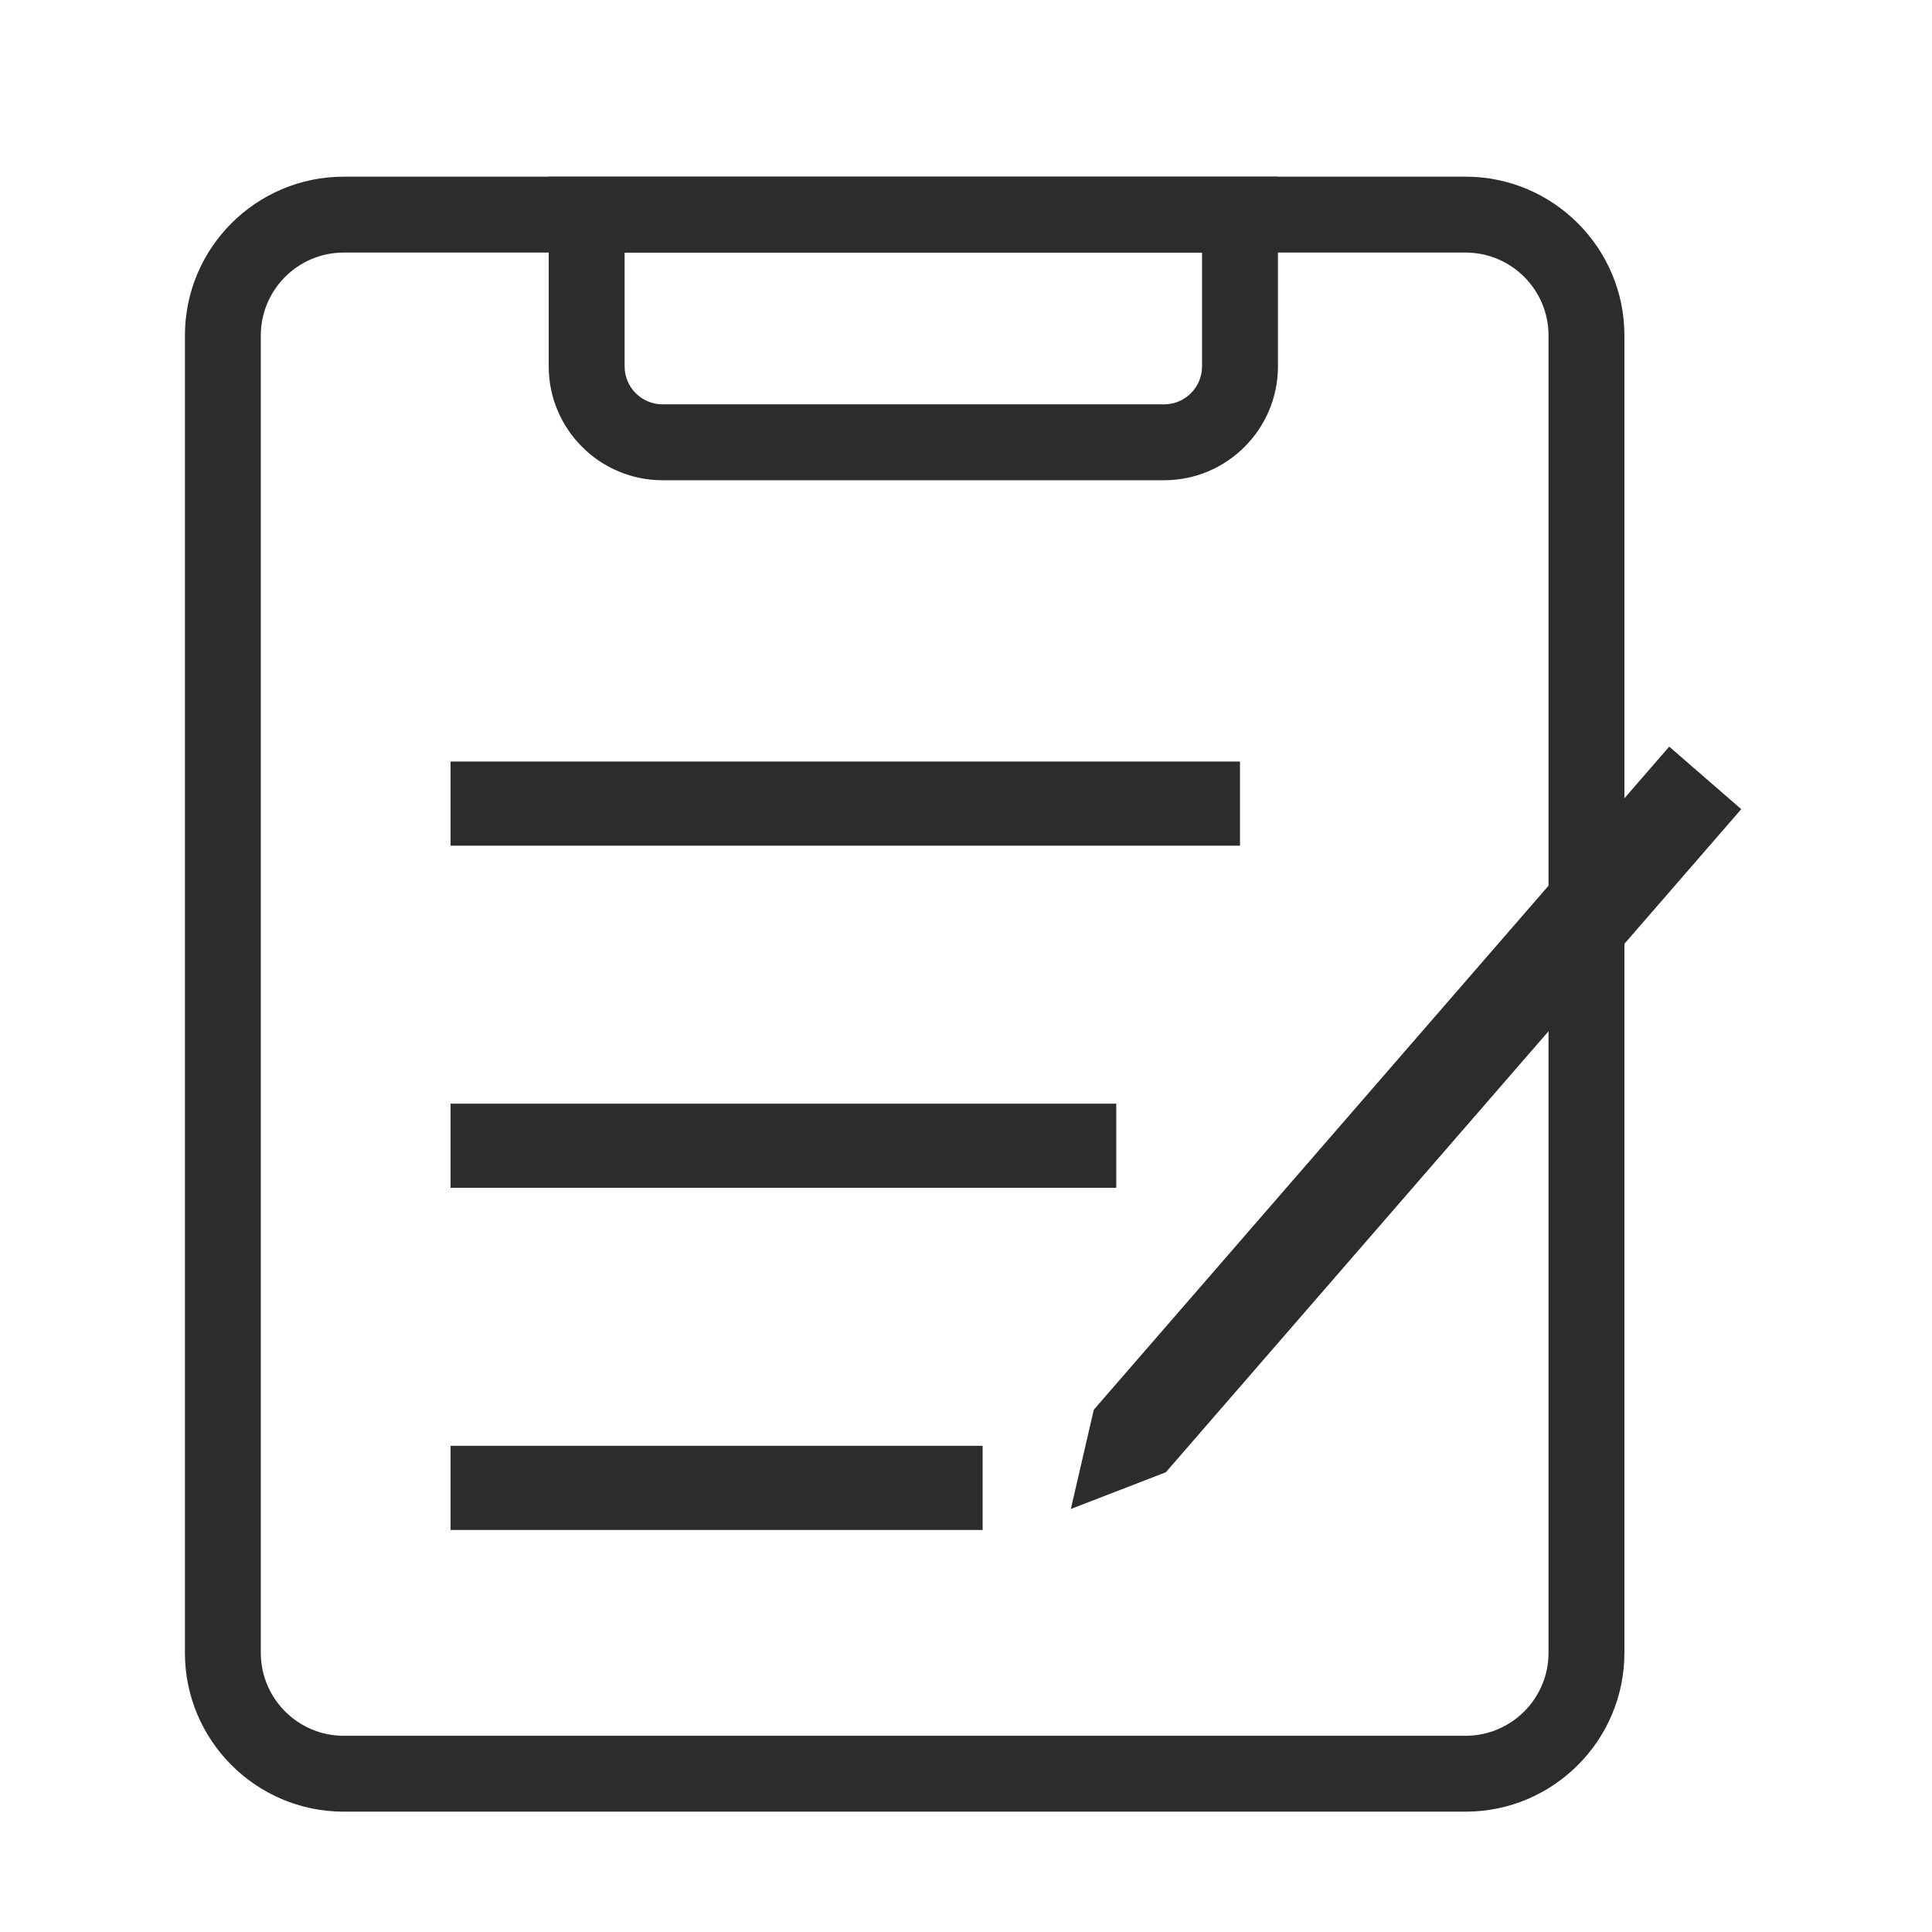 <?xml version="1.0" standalone="no"?><!DOCTYPE svg PUBLIC "-//W3C//DTD SVG 1.1//EN" "http://www.w3.org/Graphics/SVG/1.1/DTD/svg11.dtd"><svg t="1740533913603" class="icon" viewBox="0 0 1024 1024" version="1.1" xmlns="http://www.w3.org/2000/svg" p-id="7119" xmlns:xlink="http://www.w3.org/1999/xlink" width="256" height="256"><path d="M238.81 766.31h282v44.6h-282zM238.81 584.97h352.83v44.6H238.81zM238.81 403.63h418.41v44.6H238.81z" p-id="7120" fill="#2c2c2c"></path><path d="M776.79 960.22h-594.6c-46.42 0-84.18-37.76-84.18-84.18V177.82c0-46.42 37.76-84.18 84.18-84.18h594.6c46.42 0 84.18 37.76 84.18 84.18v230.73h-40.22V177.82c0-24.24-19.72-43.96-43.96-43.96h-594.6c-24.24 0-43.96 19.72-43.96 43.96v698.22c0 24.24 19.72 43.96 43.96 43.96h594.6c24.24 0 43.96-19.72 43.96-43.96V395.73h40.22v480.31c0 46.42-37.76 84.18-84.18 84.18z" p-id="7121" fill="#2c2c2c"></path><path d="M617 254.54H351.17c-33.27 0-60.34-27.07-60.34-60.34V93.64h386.51V194.2c0 33.27-27.07 60.34-60.34 60.34zM331.06 133.86v60.34c0 11.09 9.03 20.11 20.11 20.11H617c11.09 0 20.11-9.03 20.11-20.11v-60.34H331.06zM617.92 780.33l-50.35 19.46 12.16-52.59 304.99-351.47 38.18 33.14z" p-id="7122" fill="#2c2c2c"></path></svg>